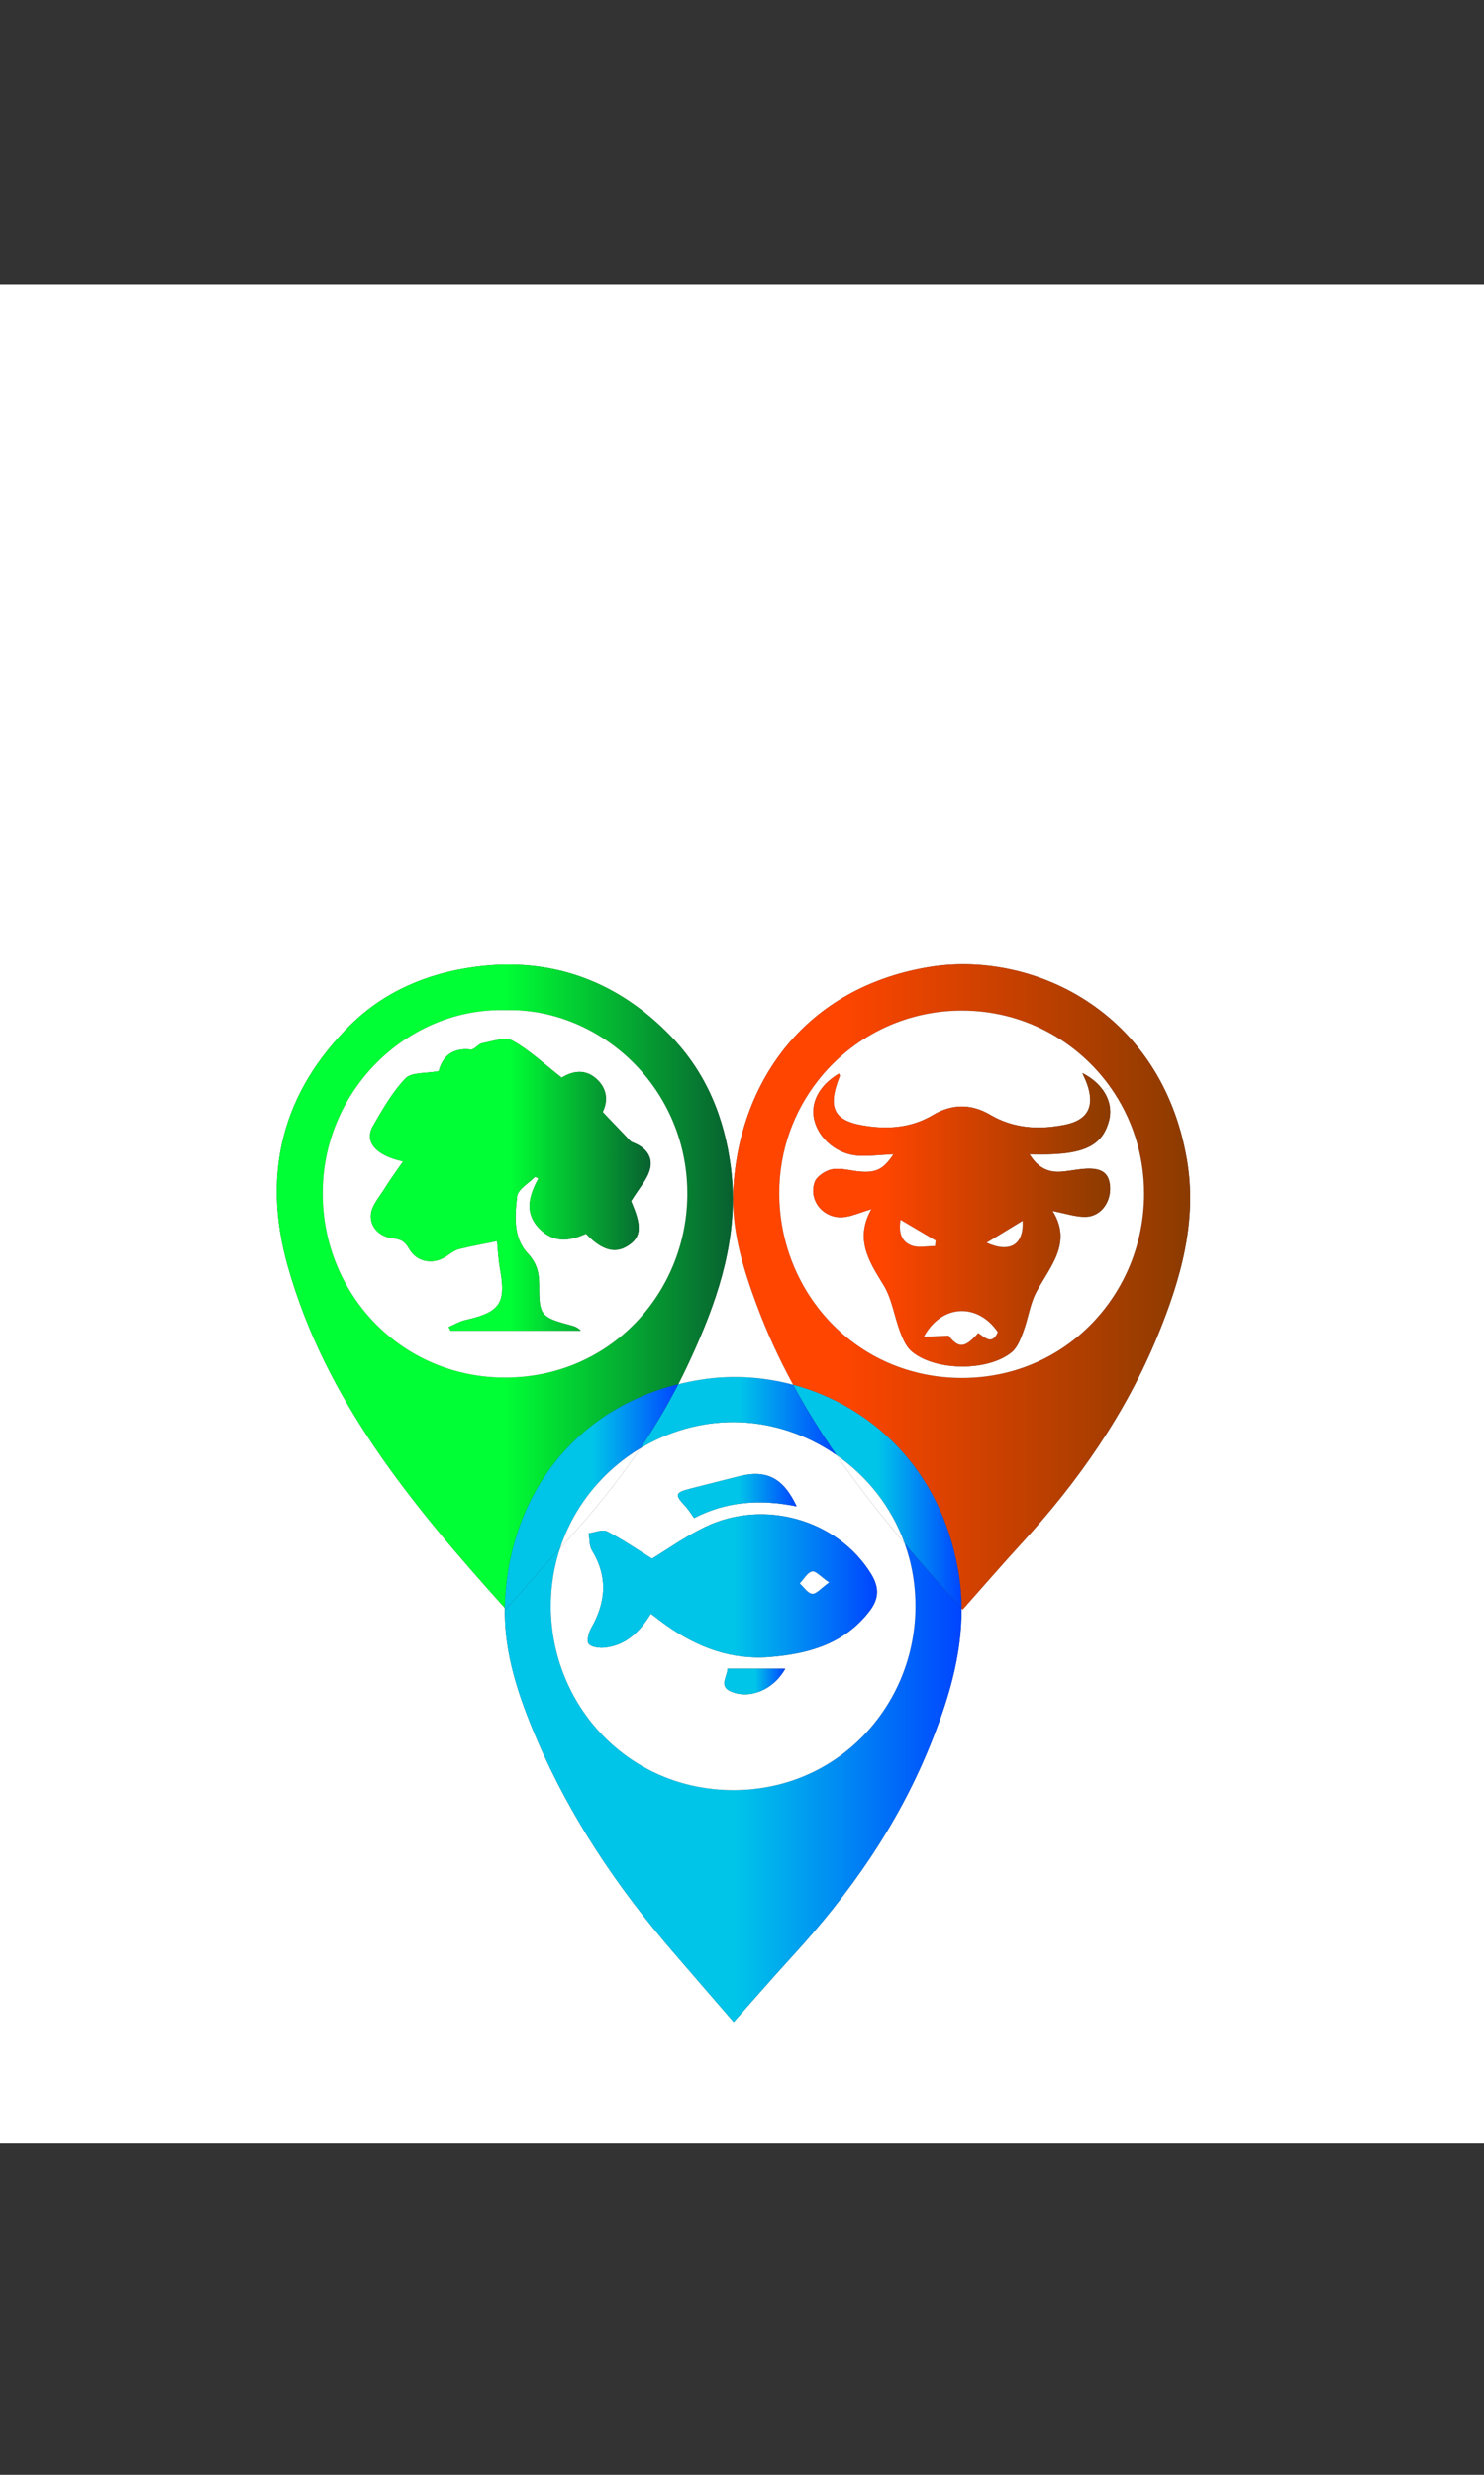<?xml version="1.0" encoding="utf-8"?>
<!-- Generator: Adobe Illustrator 16.0.0, SVG Export Plug-In . SVG Version: 6.00 Build 0)  -->
<!DOCTYPE svg PUBLIC "-//W3C//DTD SVG 1.1//EN" "http://www.w3.org/Graphics/SVG/1.1/DTD/svg11.dtd">
<svg version="1.1" xmlns="http://www.w3.org/2000/svg" xmlns:xlink="http://www.w3.org/1999/xlink" x="0px" y="0px" width="480px"
	 height="800px" viewBox="0 0 480 800" enable-background="new 0 0 480 800" xml:space="preserve">
<rect x="0" y="0" width="480" height="800" fill="#333333" stroke="none"/>
<g id="Layer_1">
	<g>
		<g id="XMLID_1_">
			<g>
				<path fill="#FFFFFF" d="M745.09,92c0,200.31,0,400.62,0,600.92c-266.971,0-533.93,0-800.9,0c0-200.3,0-400.61,0-600.92
					C211.16,92,478.119,92,745.09,92z M374.529,431.57c7.47-18.24,12.811-37.021,9.351-56.92c-8.36-48.18-50.511-67.7-83.87-61.98
					c-39.391,6.76-60.58,36.54-62.8,71.14c-0.08,1.25-0.12,2.5-0.12,3.75h-0.05c0-3.37-0.21-6.78-0.65-10.25
					c-2.05-16.09-8.04-30.57-19.25-42.2c-17.39-18.03-38.82-25.99-63.96-22.51c-15.18,2.11-28.92,7.96-39.82,18.71
					c-22.08,21.79-28.75,48.03-20.32,77.92c12.31,43.6,40.3,77.26,70.25,110.56c-0.29,14.9,4.58,28.97,10.41,42.56
					c10.81,25.16,25.89,47.61,43.72,68.29c6.47,7.521,12.97,15.011,19.89,23c6.52-7.33,12.71-14.47,19.09-21.42
					c18.41-20.029,33.78-42.029,44.15-67.3c5.97-14.58,10.59-29.47,10.46-45.03c0.12,0.13,0.239,0.271,0.359,0.4
					c6.48-7.29,12.67-14.44,19.061-21.41C348.819,478.85,364.18,456.84,374.529,431.57z"/>
				<linearGradient id="SVGID_1_" gradientUnits="userSpaceOnUse" x1="237.089" y1="415.996" x2="384.957" y2="415.996">
					<stop  offset="0.231" style="stop-color:#FF4500"/>
					<stop  offset="1" style="stop-color:#8B3B00"/>
				</linearGradient>
				<path fill="url(#SVGID_1_)" d="M383.88,374.65c3.46,19.9-1.881,38.68-9.351,56.92c-10.35,25.27-25.71,47.279-44.1,67.31
					c-6.391,6.97-12.58,14.12-19.061,21.41c-0.12-0.13-0.239-0.271-0.359-0.4c-0.021-3.92-0.351-7.88-1.04-11.899
					c-5.69-33.311-28.3-53.62-53.44-60.36c-4.54-8.35-8.56-17.03-11.93-26.14c-4.07-10.98-7.51-22.25-7.51-33.93
					c0-1.25,0.04-2.5,0.12-3.75c2.22-34.6,23.41-64.38,62.8-71.14C333.369,306.95,375.52,326.47,383.88,374.65z M370.05,386.05
					c0.04-12.9-3.98-24.81-10.851-34.52c-10.67-15.07-28.2-24.85-48.08-24.85c-18.84,0-35.59,8.79-46.399,22.47
					c-7.88,9.98-12.601,22.56-12.66,36.25c-0.13,32.52,25.06,60.1,59.2,60.03C345.029,445.36,369.939,418.02,370.05,386.05z"/>
				<path fill="#FFFFFF" d="M359.199,351.53c6.87,9.71,10.891,21.62,10.851,34.52c-0.11,31.97-25.021,59.311-58.79,59.38
					c-34.141,0.07-59.33-27.51-59.2-60.03c0.06-13.69,4.78-26.27,12.66-36.25l2.33,1.23c-3.351,3.44-4.69,7.62-3.641,11.8
					c1.53,6.06,7.54,11.06,14.29,11.4c3.69,0.18,7.4-0.29,11.3-0.47c-3.14,4.72-5.369,5.96-10.409,5.64
					c-3.15-0.2-6.381-1.27-9.381-0.77c-2.149,0.35-5.069,2.29-5.72,4.18c-2.08,6.04,3.061,11.98,9.44,11.29
					c2.58-0.28,5.069-1.43,8.93-2.59c-5.45,9.68-0.83,16.82,3.86,24.44c2.779,4.49,3.529,10.21,5.45,15.28
					c0.85,2.229,1.92,4.72,3.649,6.21c7.5,6.46,24.69,6.66,32.42,0.31c1.84-1.52,2.86-4.26,3.75-6.64
					c1.61-4.31,2.181-9.13,4.36-13.09c4.54-8.271,11.46-15.74,5.109-25.9c4.23,0.78,7.601,2.01,10.921,1.87
					c4.989-0.22,8.31-5.29,7.6-10.48c-0.55-4.03-3.09-5.51-8.72-4.99c-2.48,0.23-4.94,0.77-7.42,0.9c-4.341,0.22-7.5-1.77-9.83-5.65
					c16.859,0.52,23.35-2.23,25.67-10.72c0.939-3.45,0.229-6.96-1.92-9.99L359.199,351.53z"/>
				<path fill="#FFFFFF" d="M359.199,351.53l-2.439,0.88c-1.521-2.15-3.771-4.07-6.681-5.54c0.63,1.44,1.13,2.43,1.5,3.47
					c2.61,7.29,0.301,11.77-7.229,13.26c-8.36,1.65-16.51,1.22-24.141-3.28c-6.109-3.59-12.399-3.5-18.489,0.14
					c-6.471,3.86-13.5,4.58-20.721,3.64c-11.329-1.47-13.609-5.63-9.35-16.29c0.08-0.19-0.2-0.51-0.31-0.77
					c-1.67,1-3.101,2.12-4.29,3.34l-2.33-1.23c10.81-13.68,27.56-22.47,46.399-22.47C330.999,326.68,348.529,336.46,359.199,351.53z
					"/>
				<linearGradient id="SVGID_2_" gradientUnits="userSpaceOnUse" x1="263.021" y1="394.31" x2="359.086" y2="394.31">
					<stop  offset="0.231" style="stop-color:#FF4500"/>
					<stop  offset="1" style="stop-color:#8B3B00"/>
				</linearGradient>
				<path fill="url(#SVGID_2_)" d="M358.979,382.86c0.71,5.19-2.61,10.26-7.6,10.48c-3.32,0.14-6.69-1.09-10.921-1.87
					c6.351,10.16-0.569,17.629-5.109,25.9c-2.18,3.96-2.75,8.78-4.36,13.09c-0.89,2.38-1.91,5.12-3.75,6.64
					c-7.729,6.351-24.92,6.15-32.42-0.31c-1.729-1.49-2.8-3.98-3.649-6.21c-1.921-5.07-2.671-10.79-5.45-15.28
					c-4.69-7.62-9.311-14.76-3.86-24.44c-3.86,1.16-6.35,2.31-8.93,2.59c-6.38,0.69-11.521-5.25-9.44-11.29
					c0.65-1.89,3.57-3.83,5.72-4.18c3-0.5,6.23,0.57,9.381,0.77c5.04,0.32,7.27-0.92,10.409-5.64c-3.899,0.18-7.609,0.65-11.3,0.47
					c-6.75-0.34-12.76-5.34-14.29-11.4c-1.05-4.18,0.29-8.36,3.641-11.8c1.189-1.22,2.62-2.34,4.29-3.34
					c0.109,0.26,0.39,0.58,0.31,0.77c-4.26,10.66-1.979,14.82,9.35,16.29c7.221,0.94,14.25,0.22,20.721-3.64
					c6.09-3.64,12.38-3.73,18.489-0.14c7.631,4.5,15.78,4.93,24.141,3.28c7.53-1.49,9.84-5.97,7.229-13.26
					c-0.37-1.04-0.87-2.03-1.5-3.47c2.91,1.47,5.16,3.39,6.681,5.54c2.149,3.03,2.859,6.54,1.92,9.99
					c-2.32,8.49-8.811,11.24-25.67,10.72c2.33,3.88,5.489,5.87,9.83,5.65c2.479-0.13,4.939-0.67,7.42-0.9
					C355.89,377.35,358.43,378.83,358.979,382.86z M319.14,401.72c7.649,3.44,12.01,0.55,11.62-7.08
					C326.909,396.98,323.3,399.18,319.14,401.72z M316.399,430.9c2.1,1.35,4.47,4.1,6.33-0.29c-6.4-9.391-18.06-9.19-23.92,1.51
					c2.78-0.13,4.899-0.22,8-0.36C310.14,435.88,311.989,435.87,316.399,430.9z M302.439,402.79c0.06-0.59,0.12-1.18,0.18-1.771
					c-3.64-2.16-7.29-4.31-11.33-6.7c-0.72,4.1,0.351,7.121,3.62,8.31C297.14,403.45,299.909,402.79,302.439,402.79z"/>
				<path fill="#FFFFFF" d="M330.76,394.64c0.39,7.629-3.971,10.52-11.62,7.08C323.3,399.18,326.909,396.98,330.76,394.64z"/>
				<path fill="#FFFFFF" d="M322.729,430.61c-1.86,4.39-4.23,1.64-6.33,0.29c-4.41,4.97-6.26,4.979-9.59,0.859
					c-3.101,0.141-5.22,0.23-8,0.36C304.67,421.42,316.329,421.22,322.729,430.61z"/>
				<linearGradient id="SVGID_3_" gradientUnits="userSpaceOnUse" x1="163.277" y1="576.279" x2="311.013" y2="576.279">
					<stop  offset="0.505" style="stop-color:#00C5E9"/>
					<stop  offset="1" style="stop-color:#0045FF"/>
				</linearGradient>
				<path fill="url(#SVGID_3_)" d="M311.01,519.89c0.13,15.561-4.49,30.45-10.46,45.03c-10.37,25.271-25.74,47.271-44.15,67.3
					c-6.38,6.95-12.57,14.09-19.09,21.42c-6.92-7.989-13.42-15.479-19.89-23c-17.83-20.68-32.91-43.13-43.72-68.29
					c-5.83-13.59-10.7-27.659-10.41-42.56c0.12,0.13,0.24,0.27,0.36,0.4c6-6.771,11.66-13.351,17.51-19.73
					c-1.95,5.85-3.01,12.15-3,18.771c0.06,32.069,25.1,59.529,59.23,59.43c33.72-0.11,58.43-27.271,58.71-58.91
					c0.07-7.43-1.19-14.43-3.5-20.83C298.539,505.99,304.72,512.95,311.01,519.89z"/>
				<linearGradient id="SVGID_4_" gradientUnits="userSpaceOnUse" x1="256.529" y1="483.76" x2="311.01" y2="483.76">
					<stop  offset="0.505" style="stop-color:#00C5E9"/>
					<stop  offset="1" style="stop-color:#0045FF"/>
				</linearGradient>
				<path fill="url(#SVGID_4_)" d="M309.97,507.99c0.689,4.02,1.02,7.979,1.04,11.899c-6.29-6.939-12.471-13.899-18.41-20.97
					c-4.28-11.87-12.19-21.71-22.05-28.57c-5.061-7.33-9.78-14.88-14.021-22.72C281.67,454.37,304.279,474.68,309.97,507.99z"/>
				<path fill="#FFFFFF" d="M302.619,401.02c-0.06,0.591-0.12,1.181-0.18,1.771c-2.53,0-5.3,0.66-7.53-0.16
					c-3.27-1.189-4.34-4.21-3.62-8.31C295.329,396.71,298.979,398.86,302.619,401.02z"/>
				<path fill="#FFFFFF" d="M292.6,498.92c2.31,6.4,3.57,13.4,3.5,20.83c-0.28,31.64-24.99,58.8-58.71,58.91
					c-34.13,0.1-59.17-27.36-59.23-59.43c-0.01-6.62,1.05-12.921,3-18.771c0.44-0.49,0.88-0.97,1.33-1.45
					c9-9.75,17.32-19.979,24.65-30.87c9.02-5.42,19.46-8.479,30.24-8.439c11.88,0.04,23.47,3.899,33.17,10.649
					C277.35,480.19,284.779,489.65,292.6,498.92z M281.149,520.94c3.25-4.16,3.29-7.83,0.54-12.261
					c-10.78-17.37-34.47-24.31-53.63-15.08c-6.36,3.061-12.19,7.24-17.16,10.25c-5.08-3.149-9.63-6.31-14.54-8.81
					c-1.5-0.76-3.94,0.35-5.96,0.6c0.33,1.86,0.15,4.03,1.07,5.54c5.16,8.45,4.57,16.65-0.19,25c-0.86,1.511-1.62,4.311-0.86,5.21
					c0.95,1.13,3.55,1.4,5.34,1.2c6.83-0.79,11.26-5.189,14.76-10.93c1.82,1.359,3.38,2.59,4.99,3.729
					c10.07,7.12,21.03,11.28,33.61,10.24C261.579,534.59,272.97,531.44,281.149,520.94z M253.989,539.43c-6.18,0-12.22,0-18.7,0
					c0.04,2.5-3,5.721,1.31,7.44C242.819,549.37,250.35,546.03,253.989,539.43z M224.5,490.72c10.48-5.43,21.41-6.16,33.18-3.77
					c-4.3-9.23-9.82-11.97-18.59-9.74c-5.15,1.31-10.3,2.62-15.46,3.92c-5.36,1.36-5.53,1.94-1.86,5.86
					C222.75,488.04,223.479,489.31,224.5,490.72z"/>
				<linearGradient id="SVGID_5_" gradientUnits="userSpaceOnUse" x1="190.107" y1="512.646" x2="283.675" y2="512.646">
					<stop  offset="0.505" style="stop-color:#00C5E9"/>
					<stop  offset="1" style="stop-color:#0045FF"/>
				</linearGradient>
				<path fill="url(#SVGID_5_)" d="M281.689,508.68c2.75,4.431,2.71,8.101-0.54,12.261c-8.18,10.5-19.57,13.649-32.03,14.689
					c-12.58,1.04-23.54-3.12-33.61-10.24c-1.61-1.14-3.17-2.37-4.99-3.729c-3.5,5.74-7.93,10.14-14.76,10.93
					c-1.79,0.2-4.39-0.07-5.34-1.2c-0.76-0.899,0-3.699,0.86-5.21c4.76-8.35,5.35-16.55,0.19-25c-0.92-1.51-0.74-3.68-1.07-5.54
					c2.02-0.25,4.46-1.359,5.96-0.6c4.91,2.5,9.46,5.66,14.54,8.81c4.97-3.01,10.8-7.189,17.16-10.25
					C247.22,484.37,270.909,491.31,281.689,508.68z M268.17,511.54c-2.671-1.82-4.36-3.82-5.5-3.55c-1.551,0.38-2.671,2.5-3.98,3.87
					c1.33,1.189,2.59,3.21,4.03,3.34C264.029,515.33,265.539,513.42,268.17,511.54z"/>
				<path fill="#FFFFFF" d="M292.6,498.92c-7.82-9.27-15.25-18.729-22.05-28.57C280.409,477.21,288.319,487.05,292.6,498.92z"/>
				<path fill="#FFFFFF" d="M262.67,507.99c1.14-0.271,2.829,1.729,5.5,3.55c-2.631,1.88-4.141,3.79-5.45,3.66
					c-1.44-0.13-2.7-2.15-4.03-3.34C259.999,510.49,261.119,508.37,262.67,507.99z"/>
				<linearGradient id="SVGID_6_" gradientUnits="userSpaceOnUse" x1="207.14" y1="457.738" x2="270.55" y2="457.738">
					<stop  offset="0.505" style="stop-color:#00C5E9"/>
					<stop  offset="1" style="stop-color:#0045FF"/>
				</linearGradient>
				<path fill="url(#SVGID_6_)" d="M256.529,447.63c4.24,7.84,8.96,15.39,14.021,22.72c-9.7-6.75-21.29-10.609-33.17-10.649
					c-10.78-0.04-21.22,3.02-30.24,8.439c4.48-6.63,8.59-13.51,12.26-20.68c2.54-0.63,5.16-1.15,7.86-1.56
					C236.839,444.45,246.869,445.04,256.529,447.63z"/>
				<linearGradient id="SVGID_7_" gradientUnits="userSpaceOnUse" x1="234.286" y1="543.564" x2="253.989" y2="543.564">
					<stop  offset="0.505" style="stop-color:#00C5E9"/>
					<stop  offset="1" style="stop-color:#0045FF"/>
				</linearGradient>
				<path fill="url(#SVGID_7_)" d="M235.29,539.43c6.48,0,12.52,0,18.7,0c-3.64,6.601-11.17,9.94-17.39,7.44
					C232.29,545.15,235.33,541.93,235.29,539.43z"/>
				<linearGradient id="SVGID_8_" gradientUnits="userSpaceOnUse" x1="219.27" y1="483.598" x2="257.68" y2="483.598">
					<stop  offset="0.505" style="stop-color:#00C5E9"/>
					<stop  offset="1" style="stop-color:#0045FF"/>
				</linearGradient>
				<path fill="url(#SVGID_8_)" d="M257.68,486.95c-11.771-2.391-22.7-1.66-33.18,3.77c-1.02-1.41-1.75-2.68-2.73-3.729
					c-3.67-3.92-3.5-4.5,1.86-5.86c5.16-1.3,10.31-2.61,15.46-3.92C247.859,474.98,253.38,477.72,257.68,486.95z"/>
				<path fill="#FFFFFF" d="M244.6,421.49c3.37,9.109,7.39,17.79,11.93,26.14c-9.66-2.59-19.69-3.18-29.27-1.729
					c-2.7,0.409-5.32,0.93-7.86,1.56c0.91-1.76,1.79-3.54,2.64-5.34c8.23-17.4,15-35.24,15-54.56h0.05
					C237.089,399.24,240.529,410.51,244.6,421.49z"/>
				<linearGradient id="SVGID_9_" gradientUnits="userSpaceOnUse" x1="89.517" y1="415.796" x2="237.04" y2="415.796">
					<stop  offset="0.5" style="stop-color:#00FF34"/>
					<stop  offset="1" style="stop-color:#086030"/>
				</linearGradient>
				<path fill="url(#SVGID_9_)" d="M236.39,377.31c0.44,3.47,0.65,6.88,0.65,10.25c0,19.32-6.77,37.16-15,54.56
					c-0.85,1.8-1.73,3.58-2.64,5.34c-35.22,8.71-55.2,38.05-56.1,71.87c-0.01,0.15-0.01,0.31-0.01,0.46
					c-29.95-33.3-57.94-66.96-70.25-110.56c-8.43-29.891-1.76-56.13,20.32-77.92c10.9-10.75,24.64-16.6,39.82-18.71
					c25.14-3.48,46.57,4.48,63.96,22.51C228.35,346.74,234.339,361.22,236.39,377.31z M222.31,386.87
					c0.57-35.12-28.26-61.12-58.75-60.33c-30.98-0.89-58.46,24.88-59.17,57.87c-0.73,33.24,25.1,61.05,59.24,60.899
					C197.31,445.16,221.799,418.18,222.31,386.87z"/>
				<path fill="#FFFFFF" d="M163.56,326.54c30.49-0.79,59.32,25.21,58.75,60.33c-0.51,31.31-25,58.29-58.68,58.439
					c-34.14,0.15-59.97-27.659-59.24-60.899C105.1,351.42,132.58,325.65,163.56,326.54z M210.199,378.04
					c1.13-4.18-1.4-7.19-5.53-8.74c-0.84-0.31-1.49-1.23-2.16-1.92c-2.37-2.45-4.72-4.93-7.57-7.91c1.53-3.05,1.81-7.18-1.9-10.61
					c-3.76-3.48-7.85-2.61-11.36-0.5c-5.48-4.25-10.29-8.84-15.91-11.96c-2.39-1.33-6.51,0.23-9.78,0.83
					c-1.33,0.24-2.58,2.18-3.71,2.05c-6.44-0.75-9.35,2.83-10.39,6.99c-4.24,0.8-8.78,0.3-10.72,2.31
					c-4.25,4.4-7.42,10.03-10.49,15.31c-3.08,5.29,0.99,9.66,9.69,11.55c-2.1,3.06-4.15,5.81-5.94,8.71
					c-1.72,2.78-4.31,5.65-4.48,8.61c-0.24,4.1,2.95,7.09,7.22,7.55c2.56,0.28,3.83,1.03,5.15,3.36c2.59,4.6,8.23,5.28,12.47,2.15
					c1.14-0.84,2.41-1.721,3.75-2.061c3.91-0.97,7.88-1.67,12.22-2.56c0.24,2.37,0.37,5.689,0.95,8.92
					c2.03,11.14,0.1,14.04-11.1,16.58c-1.9,0.43-3.66,1.49-5.48,2.26c0.19,0.39,0.38,0.79,0.57,1.18c14.04,0,28.09,0,42.13,0
					c-1.1-1.17-2.3-1.479-3.5-1.8c-9.37-2.5-9.99-3.17-9.94-12.82c0.02-3.96-0.7-7.14-3.65-10.31c-4.82-5.15-4.21-12.14-3.48-18.47
					c0.26-2.31,3.78-4.24,5.81-6.34c0.35,0.18,0.71,0.37,1.06,0.55c-3.06,5.64-4.66,11.21,0.45,16.34
					c4.57,4.58,9.77,3.93,14.95,1.52c5.26,5.51,9.63,6.62,13.93,3.65c4.07-2.81,4.08-6.37,0.67-14.17
					C206.709,384.09,209.319,381.3,210.199,378.04z"/>
				<linearGradient id="SVGID_10_" gradientUnits="userSpaceOnUse" x1="119.658" y1="383.009" x2="210.469" y2="383.009">
					<stop  offset="0.5" style="stop-color:#00FF34"/>
					<stop  offset="1" style="stop-color:#086030"/>
				</linearGradient>
				<path fill="url(#SVGID_10_)" d="M204.669,369.3c4.13,1.55,6.66,4.56,5.53,8.74c-0.88,3.26-3.49,6.05-6.07,10.25
					c3.41,7.8,3.4,11.36-0.67,14.17c-4.3,2.97-8.67,1.86-13.93-3.65c-5.18,2.41-10.38,3.06-14.95-1.52
					c-5.11-5.13-3.51-10.7-0.45-16.34c-0.35-0.18-0.71-0.37-1.06-0.55c-2.03,2.1-5.55,4.03-5.81,6.34
					c-0.73,6.33-1.34,13.319,3.48,18.47c2.95,3.17,3.67,6.35,3.65,10.31c-0.05,9.65,0.57,10.32,9.94,12.82
					c1.2,0.32,2.4,0.63,3.5,1.8c-14.04,0-28.09,0-42.13,0c-0.19-0.39-0.38-0.79-0.57-1.18c1.82-0.77,3.58-1.83,5.48-2.26
					c11.2-2.54,13.13-5.44,11.1-16.58c-0.58-3.23-0.71-6.55-0.95-8.92c-4.34,0.89-8.31,1.59-12.22,2.56
					c-1.34,0.34-2.61,1.221-3.75,2.061c-4.24,3.13-9.88,2.449-12.47-2.15c-1.32-2.33-2.59-3.08-5.15-3.36
					c-4.27-0.459-7.46-3.45-7.22-7.55c0.17-2.96,2.76-5.83,4.48-8.61c1.79-2.9,3.84-5.65,5.94-8.71c-8.7-1.89-12.77-6.26-9.69-11.55
					c3.07-5.28,6.24-10.91,10.49-15.31c1.94-2.01,6.48-1.51,10.72-2.31c1.04-4.16,3.95-7.74,10.39-6.99
					c1.13,0.13,2.38-1.81,3.71-2.05c3.27-0.6,7.39-2.16,9.78-0.83c5.62,3.12,10.43,7.71,15.91,11.96c3.51-2.11,7.6-2.98,11.36,0.5
					c3.71,3.43,3.43,7.56,1.9,10.61c2.85,2.98,5.2,5.46,7.57,7.91C203.18,368.07,203.83,368.99,204.669,369.3z"/>
				<linearGradient id="SVGID_11_" gradientUnits="userSpaceOnUse" x1="163.29" y1="483.825" x2="219.399" y2="483.825">
					<stop  offset="0.505" style="stop-color:#00C5E9"/>
					<stop  offset="1" style="stop-color:#0045FF"/>
				</linearGradient>
				<path fill="url(#SVGID_11_)" d="M219.399,447.46c-3.67,7.17-7.78,14.05-12.26,20.68c-11.94,7.19-21.41,18.521-25.98,32.32
					c-5.85,6.38-11.51,12.96-17.51,19.73c-0.12-0.131-0.24-0.271-0.36-0.4c0-0.15,0-0.31,0.01-0.46
					C164.199,485.51,184.18,456.17,219.399,447.46z"/>
				<path fill="#FFFFFF" d="M207.14,468.14c-7.33,10.891-15.65,21.12-24.65,30.87c-0.45,0.48-0.89,0.96-1.33,1.45
					C185.729,486.66,195.199,475.33,207.14,468.14z"/>
			</g>
			<g>
			</g>
		</g>
	</g>
</g>
<g id="Layer_3">
</g>
<g id="Layer_2" display="none">
	<linearGradient id="SVGID_12_" gradientUnits="userSpaceOnUse" x1="67.981" y1="179.5" x2="137" y2="179.5">
		<stop  offset="0" style="stop-color:#FF4500"/>
		<stop  offset="1" style="stop-color:#FF3219"/>
	</linearGradient>
	
		<rect x="67.981" y="154" display="inline" fill-rule="evenodd" clip-rule="evenodd" fill="url(#SVGID_12_)" width="69.019" height="51"/>
</g>
</svg>
